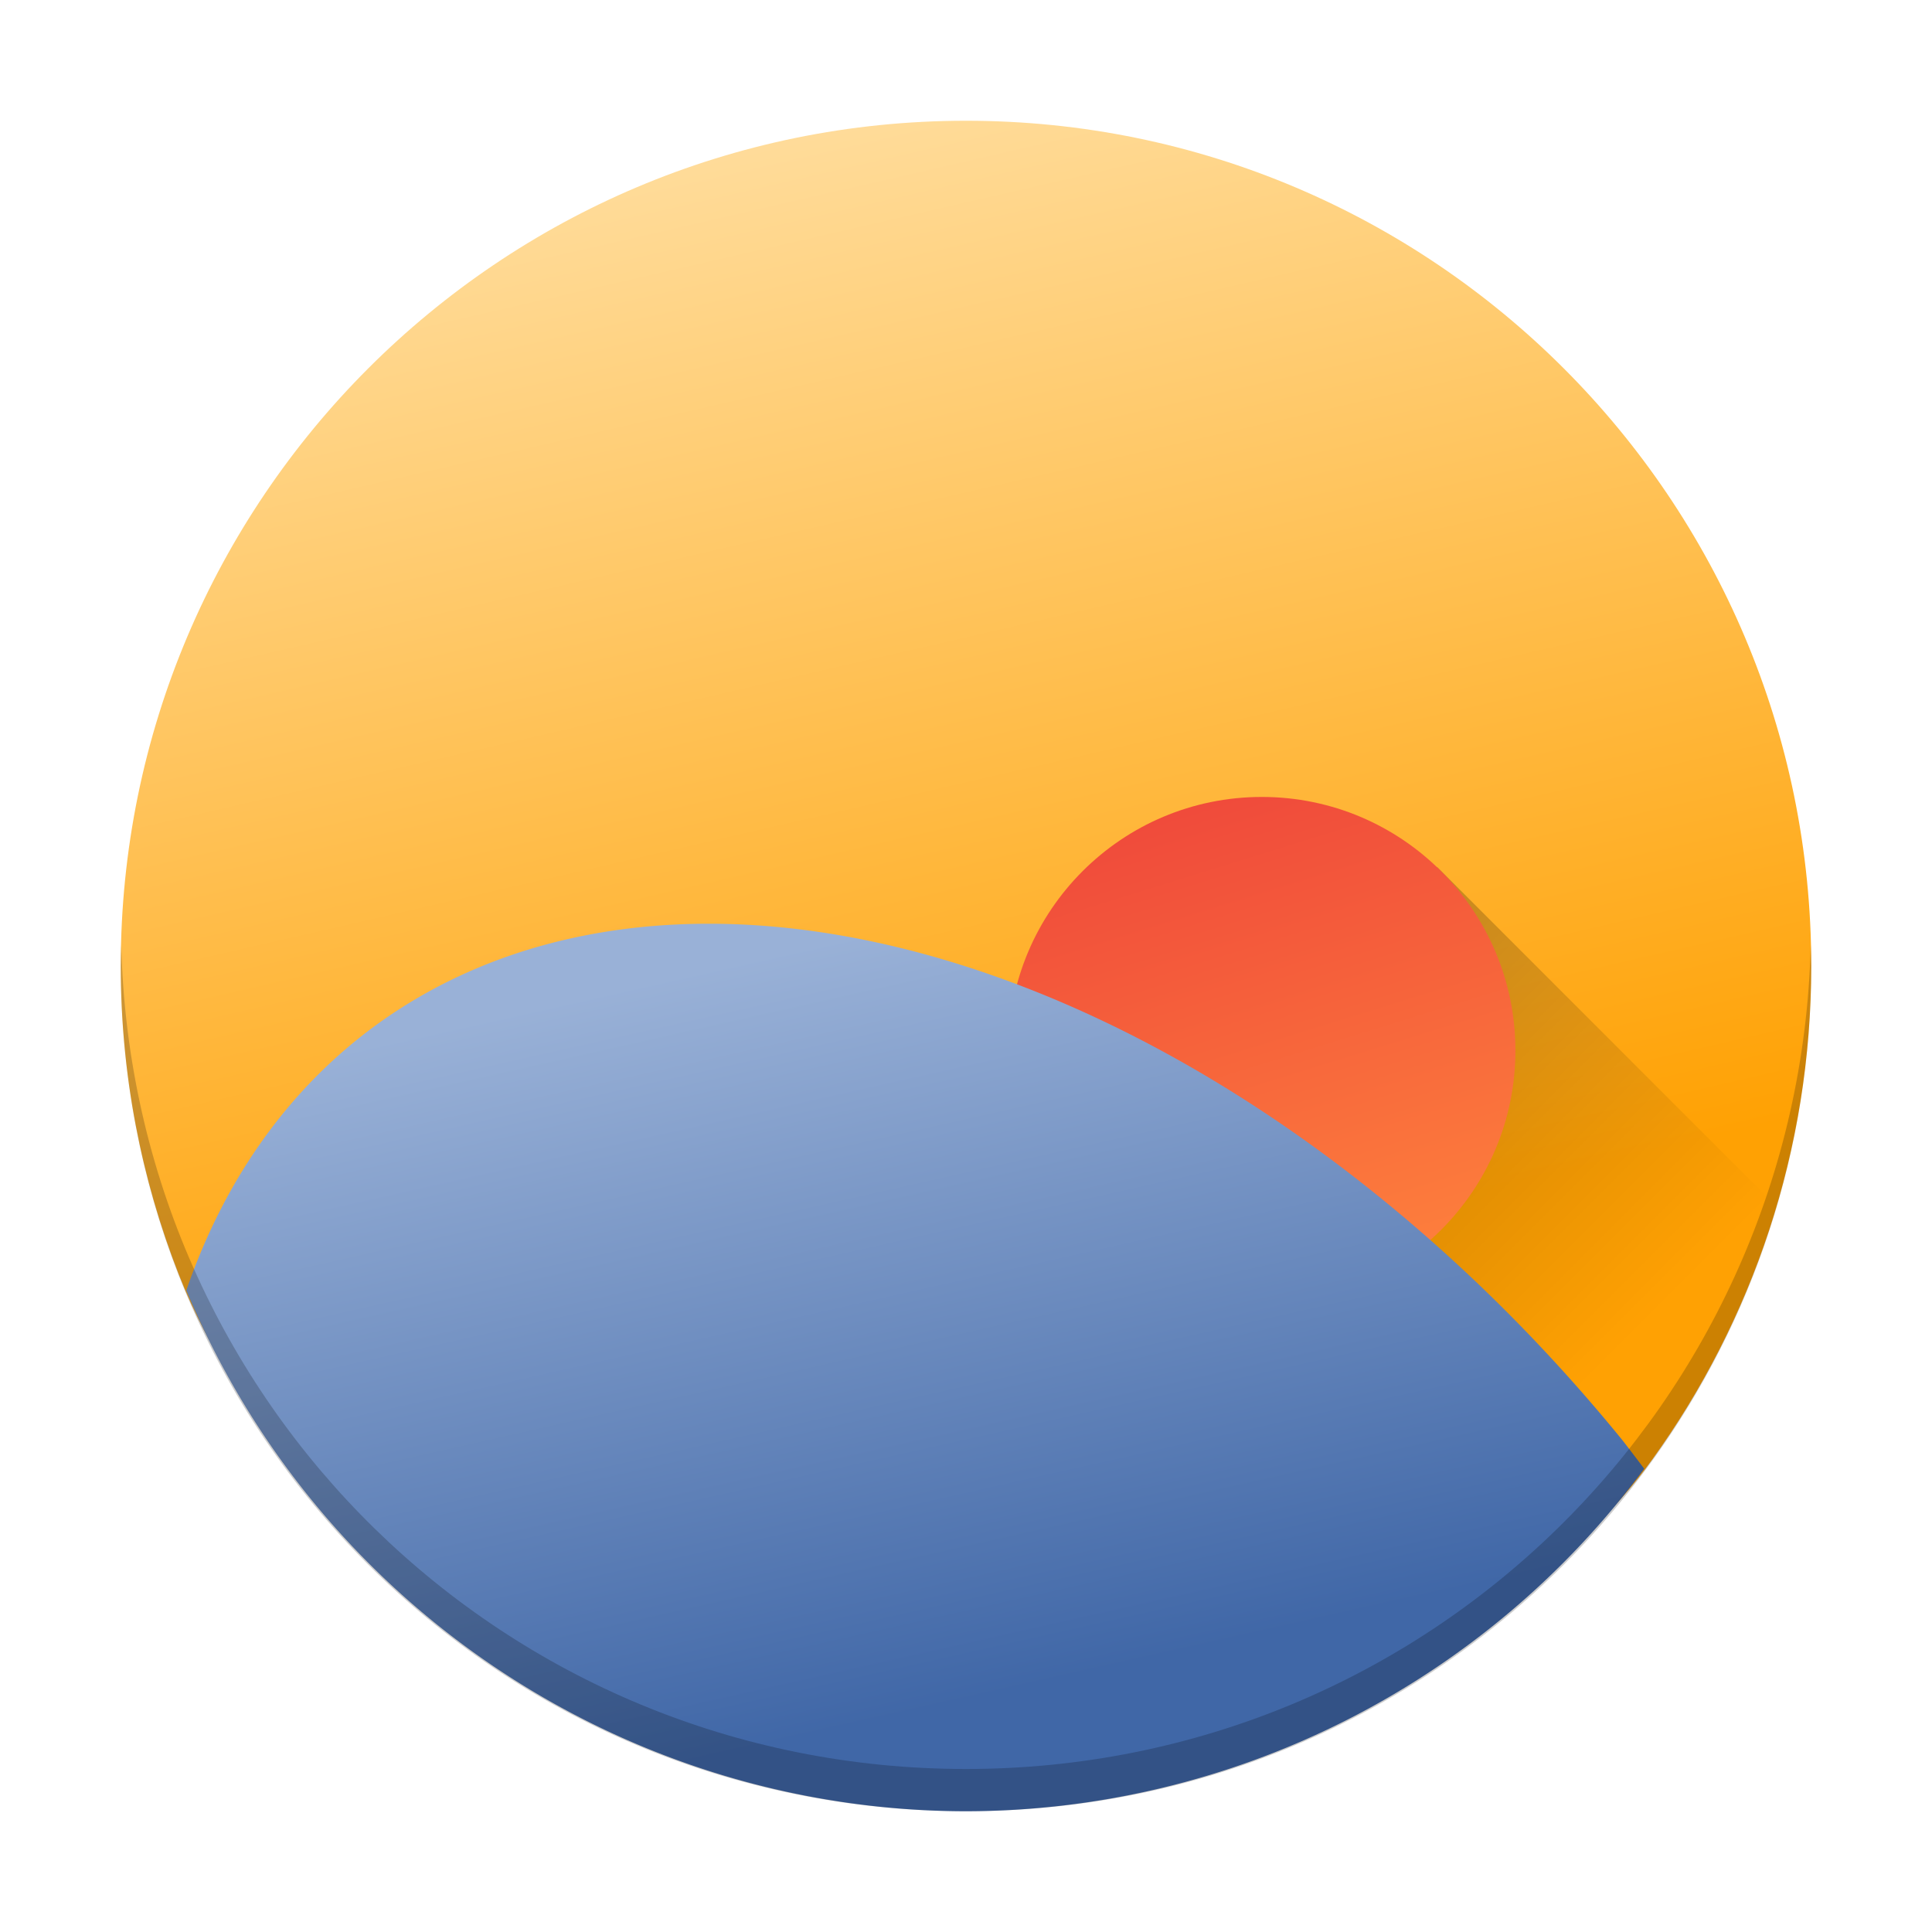 <?xml version="1.0" encoding="UTF-8" standalone="no"?>
<svg
   width="48"
   height="48"
   version="1"
   id="svg14"
   sodipodi:docname="fluxgui.svg"
   inkscape:version="1.4.1 (unknown)"
   xmlns:inkscape="http://www.inkscape.org/namespaces/inkscape"
   xmlns:sodipodi="http://sodipodi.sourceforge.net/DTD/sodipodi-0.dtd"
   xmlns:xlink="http://www.w3.org/1999/xlink"
   xmlns="http://www.w3.org/2000/svg"
   xmlns:svg="http://www.w3.org/2000/svg"
   xmlns:rdf="http://www.w3.org/1999/02/22-rdf-syntax-ns#"
   xmlns:cc="http://creativecommons.org/ns#"
   xmlns:dc="http://purl.org/dc/elements/1.1/">
  <defs
     id="defs18">
    <linearGradient
       inkscape:collect="always"
       id="linearGradient882">
      <stop
         style="stop-color:#ef483b;stop-opacity:1"
         offset="0"
         id="stop878" />
      <stop
         style="stop-color:#ff853c;stop-opacity:1"
         offset="1"
         id="stop880" />
    </linearGradient>
    <linearGradient
       inkscape:collect="always"
       id="linearGradient873">
      <stop
         style="stop-color:#000000;stop-opacity:1;"
         offset="0"
         id="stop869" />
      <stop
         style="stop-color:#000000;stop-opacity:0;"
         offset="1"
         id="stop871" />
    </linearGradient>
    <linearGradient
       inkscape:collect="always"
       id="linearGradient859">
      <stop
         style="stop-color:#4067a7;stop-opacity:1"
         offset="0"
         id="stop855" />
      <stop
         style="stop-color:#99b1d7;stop-opacity:1"
         offset="1"
         id="stop857" />
    </linearGradient>
    <linearGradient
       inkscape:collect="always"
       id="linearGradient844">
      <stop
         style="stop-color:#ffa103;stop-opacity:1"
         offset="0"
         id="stop840" />
      <stop
         style="stop-color:#ffe2aa;stop-opacity:1"
         offset="1"
         id="stop842" />
    </linearGradient>
    <linearGradient
       inkscape:collect="always"
       xlink:href="#linearGradient844"
       id="linearGradient846"
       x1="27.962"
       y1="31.229"
       x2="21"
       y2="1"
       gradientUnits="userSpaceOnUse" />
    <linearGradient
       inkscape:collect="always"
       xlink:href="#linearGradient859"
       id="linearGradient861"
       x1="23.475"
       y1="41.516"
       x2="19.474"
       y2="23.709"
       gradientUnits="userSpaceOnUse" />
    <linearGradient
       inkscape:collect="always"
       xlink:href="#linearGradient873"
       id="linearGradient875"
       x1="31.389"
       y1="20.734"
       x2="41.589"
       y2="30.935"
       gradientUnits="userSpaceOnUse" />
    <linearGradient
       inkscape:collect="always"
       xlink:href="#linearGradient882"
       id="linearGradient884"
       x1="29.665"
       y1="19.509"
       x2="33.755"
       y2="32.693"
       gradientUnits="userSpaceOnUse" />
  </defs>
  <sodipodi:namedview
     pagecolor="#ffffff"
     bordercolor="#666666"
     borderopacity="1"
     objecttolerance="10"
     gridtolerance="10"
     guidetolerance="10"
     inkscape:pageopacity="0"
     inkscape:pageshadow="2"
     inkscape:window-width="1920"
     inkscape:window-height="998"
     id="namedview16"
     showgrid="false"
     inkscape:zoom="13.152186"
     inkscape:cx="21.099154"
     inkscape:cy="29.576832"
     inkscape:window-x="0"
     inkscape:window-y="0"
     inkscape:window-maximized="1"
     inkscape:current-layer="svg14"
     inkscape:showpageshadow="2"
     inkscape:pagecheckerboard="0"
     inkscape:deskcolor="#d1d1d1">
    <inkscape:grid
       type="xygrid"
       id="grid850"
       originx="0"
       originy="0"
       spacingy="1"
       spacingx="1"
       units="px"
       visible="false" />
  </sodipodi:namedview>
  <g
     id="g1"
     transform="matrix(1.05,0,0,1.05,-1.2,-1.2)">
    <path
       style="opacity:1;fill:url(#linearGradient846);fill-opacity:1;stroke:none;stroke-width:2.292;stroke-linecap:round;stroke-linejoin:round;stroke-miterlimit:4;stroke-dasharray:none;stroke-dashoffset:0;stroke-opacity:1;paint-order:normal"
       d="m 44,24 c 0,4.358 -1.394,8.39 -3.76,11.675 -3.631,5.042 -9.091,4.943 -15.779,4.943 -8.472,0 -16.175,-1.886 -19.09,-9.324 C 4.486,29.034 4,26.574 4,24 4,12.954 12.954,4 24,4 35.046,4 44,12.954 44,24 Z"
       id="path838"
       inkscape:connector-curvature="0"
       sodipodi:nodetypes="sssssss" />
    <path
       style="opacity:0.3;fill:url(#linearGradient875);fill-opacity:1;stroke:none;stroke-width:2;stroke-linecap:round;stroke-linejoin:round;stroke-miterlimit:4;stroke-dasharray:none;stroke-dashoffset:0;stroke-opacity:1;paint-order:normal"
       d="m 31.389,20.734 -8.17,6.844 12.557,12.557 a 20,20 0 0 0 7.391,-10.457 l -8.008,-8.01 z"
       id="rect863" />
    <circle
       cx="31"
       cy="26"
       r="6"
       id="circle12"
       style="fill:url(#linearGradient884);fill-opacity:1" />
    <path
       style="opacity:1;fill:url(#linearGradient861);fill-opacity:1;stroke:none;stroke-width:1.864;stroke-linecap:round;stroke-linejoin:round;stroke-miterlimit:4;stroke-dasharray:none;stroke-dashoffset:0;stroke-opacity:1;paint-order:normal"
       d="M 17.654,23.002 A 26.98,17.762 52.632 0 0 9.18,26.09 26.98,17.762 52.632 0 0 5.551,31.676 20,20 0 0 0 24,44 20,20 0 0 0 40.047,35.896 26.98,17.762 52.632 0 0 39.531,35.219 26.98,17.762 52.632 0 0 17.654,23.002 Z"
       id="path848" />
    <path
       d="M 4.012,23.5 C 4.008,23.667 4,23.832 4,24 4,35.08 12.92,44 24,44 35.08,44 44,35.08 44,24 44,23.832 43.992,23.667 43.988,23.5 43.724,34.346 34.912,43 24,43 13.088,43 4.276,34.346 4.012,23.5 Z"
       id="path8"
       inkscape:connector-curvature="0"
       style="opacity:0.2" />
  </g>
</svg>
